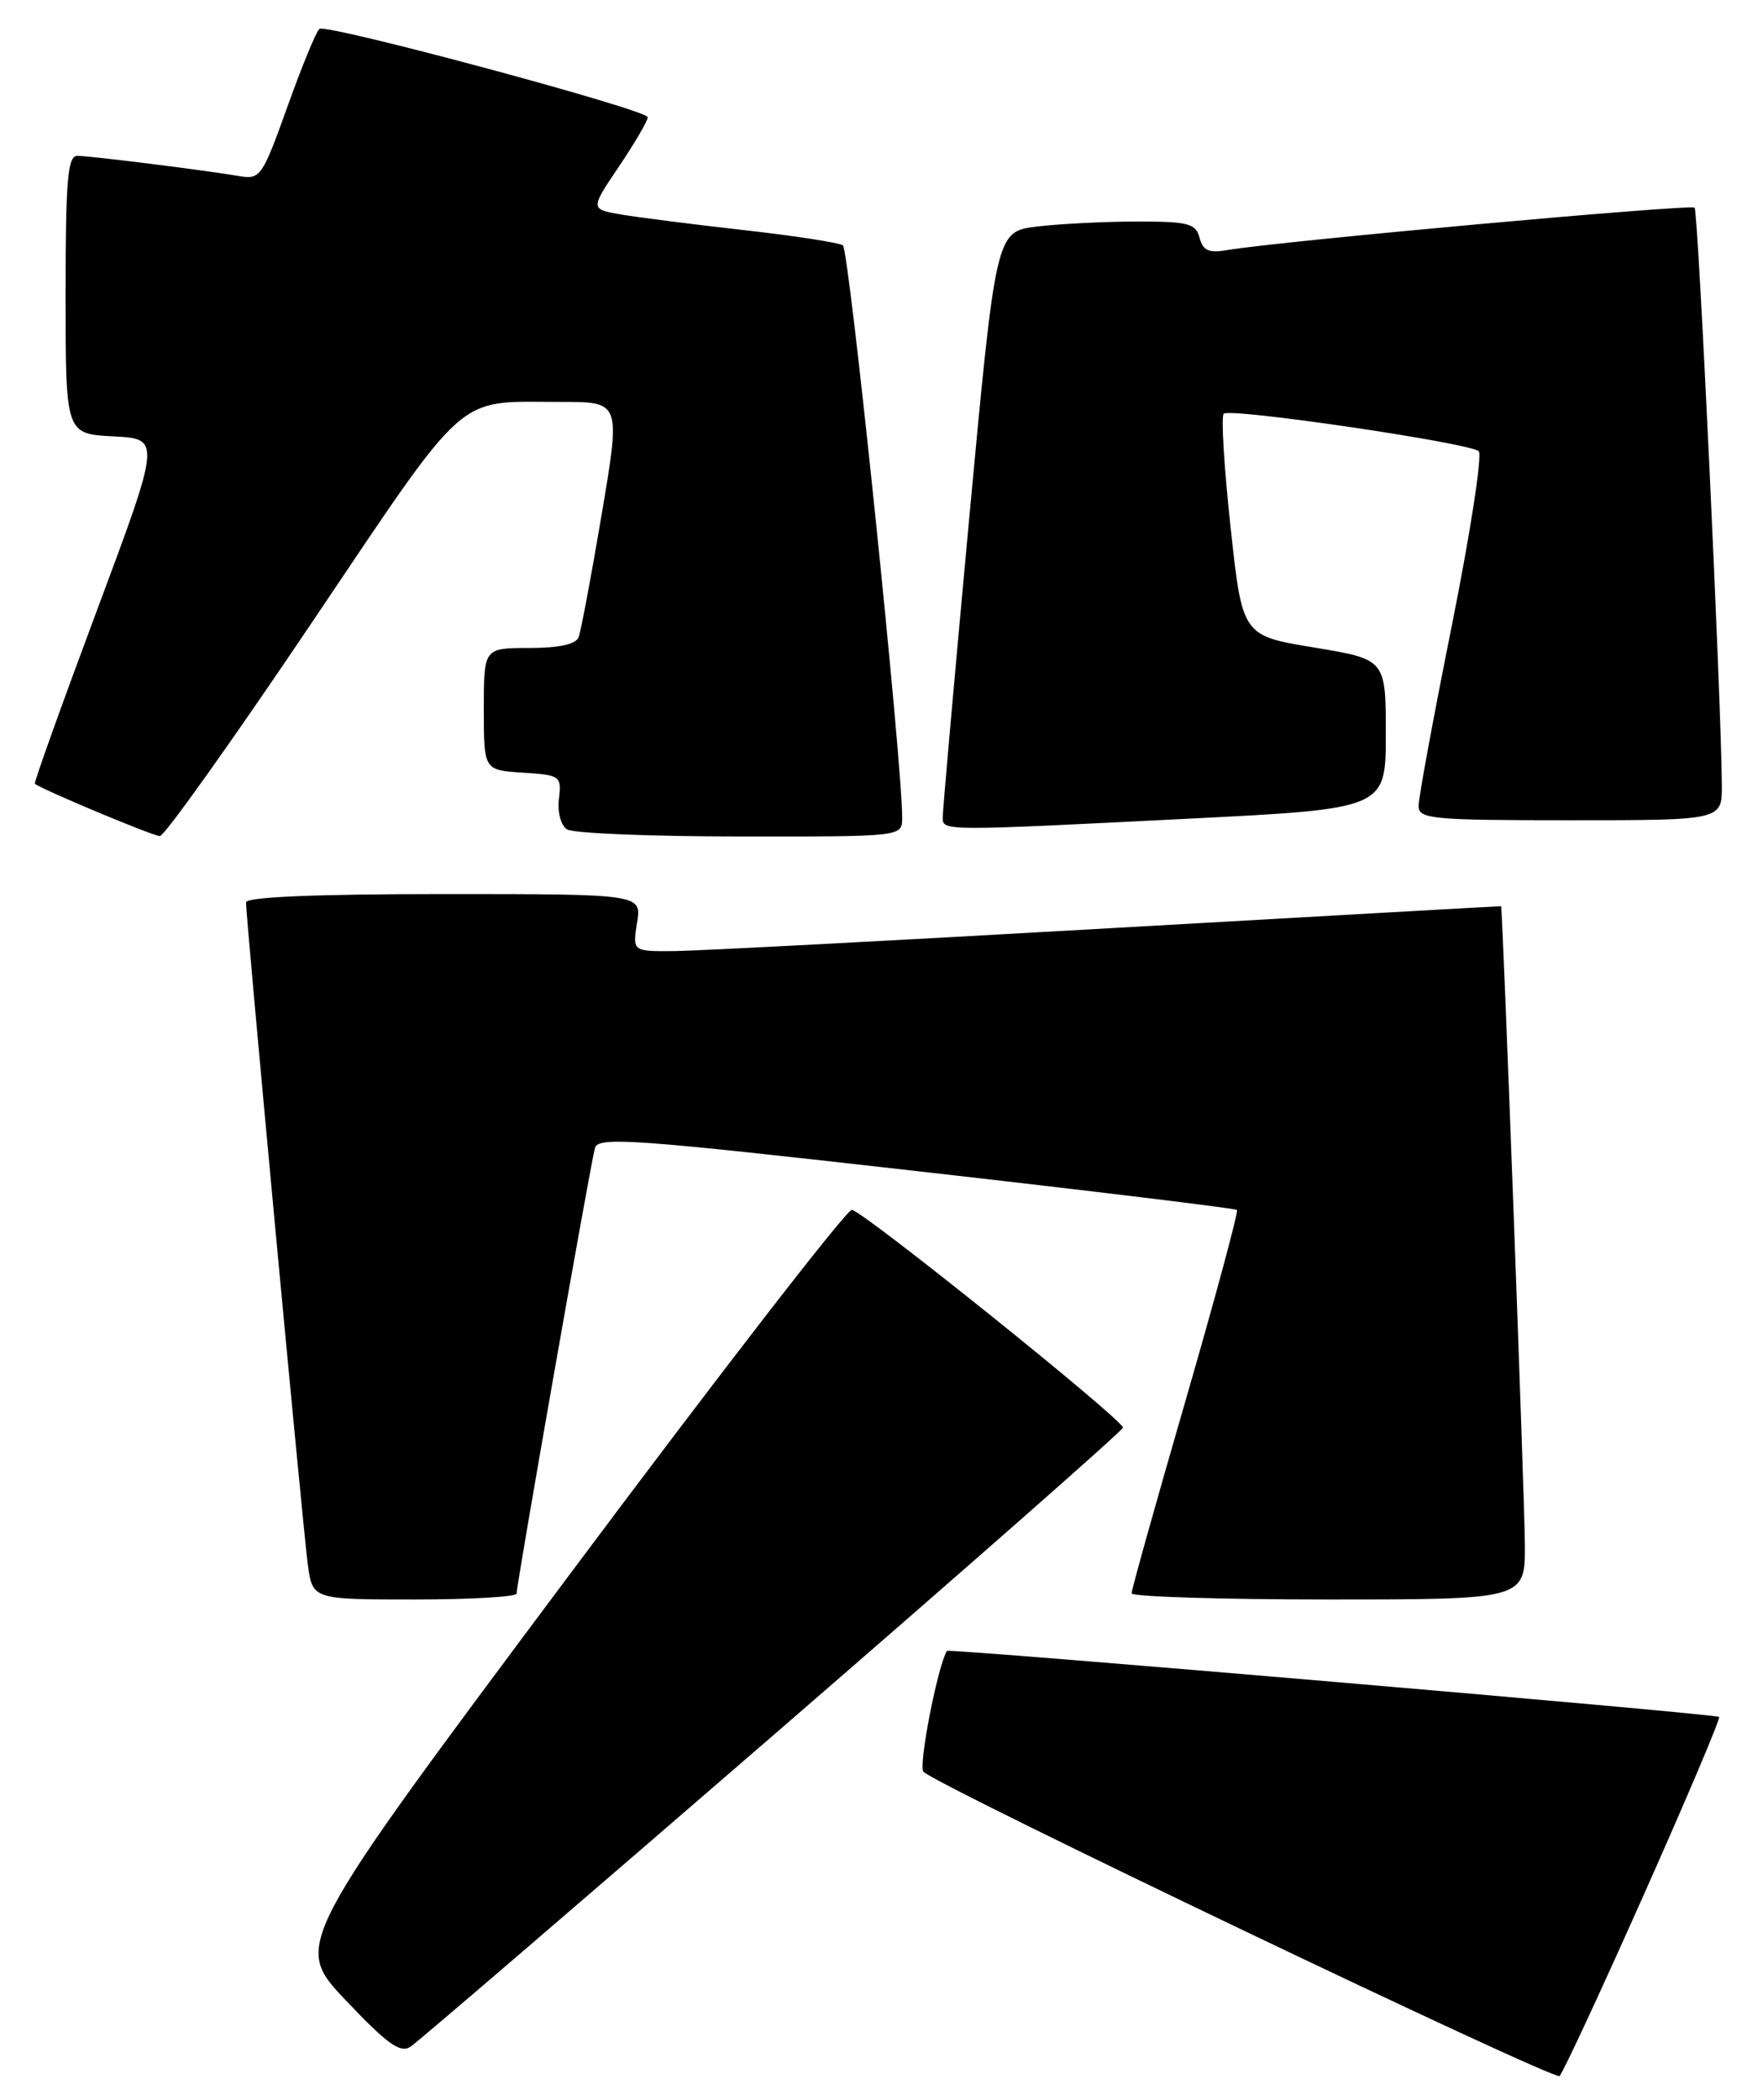 <?xml version="1.0" encoding="UTF-8" standalone="no"?>
<!DOCTYPE svg PUBLIC "-//W3C//DTD SVG 1.1//EN" "http://www.w3.org/Graphics/SVG/1.1/DTD/svg11.dtd" >
<svg xmlns="http://www.w3.org/2000/svg" xmlns:xlink="http://www.w3.org/1999/xlink" version="1.1" viewBox="0 0 215 256">
 <g >
 <path fill="currentColor"
d=" M 200.43 231.07 C 205.68 219.29 209.83 209.50 209.65 209.32 C 209.27 208.94 115.69 200.94 115.48 201.27 C 114.35 203.09 111.96 215.36 112.62 216.01 C 114.38 217.76 189.52 253.69 190.19 253.10 C 190.57 252.77 195.18 242.86 200.43 231.07 Z  M 94.31 211.55 C 117.79 191.23 136.98 174.35 136.95 174.05 C 136.86 173.01 105.09 147.50 103.88 147.50 C 103.21 147.50 87.61 167.66 69.21 192.30 C 35.76 237.10 35.76 237.10 42.13 243.83 C 47.23 249.21 48.81 250.35 50.06 249.53 C 50.92 248.96 70.83 231.87 94.31 211.55 Z  M 63.00 194.28 C 63.00 193.12 72.05 141.66 72.56 139.94 C 72.96 138.55 77.45 138.88 111.75 142.77 C 133.06 145.18 150.65 147.32 150.85 147.51 C 151.04 147.71 148.23 158.14 144.60 170.68 C 140.96 183.23 137.99 193.84 138.00 194.25 C 138.00 194.66 148.80 195.00 162.00 195.00 C 186.00 195.00 186.00 195.00 185.96 188.25 C 185.93 182.66 183.24 110.55 183.06 110.48 C 183.03 110.46 161.51 111.68 135.25 113.17 C 108.99 114.67 85.17 115.92 82.31 115.95 C 77.13 116.00 77.13 116.00 77.69 112.50 C 78.26 109.00 78.26 109.00 54.13 109.00 C 38.53 109.00 30.00 109.36 30.00 110.01 C 30.00 111.98 36.96 186.56 37.54 190.75 C 38.12 195.00 38.12 195.00 50.56 195.00 C 57.40 195.00 63.00 194.68 63.00 194.28 Z  M 37.93 76.05 C 57.38 47.19 55.33 49.00 68.47 49.00 C 75.69 49.00 75.69 49.00 73.38 62.69 C 72.11 70.22 70.84 76.97 70.56 77.69 C 70.24 78.55 68.16 79.00 64.53 79.00 C 59.00 79.00 59.00 79.00 59.00 86.45 C 59.00 93.89 59.00 93.89 63.75 94.20 C 68.34 94.49 68.49 94.60 68.16 97.39 C 67.97 99.04 68.39 100.63 69.16 101.12 C 69.90 101.59 79.39 101.98 90.25 101.98 C 110.00 102.00 110.00 102.00 110.02 99.75 C 110.09 93.45 103.56 30.42 102.79 29.91 C 102.29 29.58 96.85 28.74 90.69 28.05 C 84.54 27.36 77.81 26.50 75.74 26.15 C 71.97 25.50 71.97 25.50 75.49 20.29 C 77.42 17.42 79.00 14.72 78.99 14.29 C 78.99 13.39 39.98 2.90 38.96 3.52 C 38.60 3.75 36.85 7.98 35.08 12.93 C 32.00 21.54 31.75 21.90 29.18 21.47 C 24.82 20.73 10.97 19.00 9.43 19.00 C 8.25 19.00 8.00 21.93 8.00 35.95 C 8.00 52.90 8.00 52.90 13.82 53.20 C 19.63 53.50 19.63 53.50 11.82 74.42 C 7.52 85.93 4.12 95.43 4.25 95.55 C 5.10 96.25 18.68 101.94 19.50 101.93 C 20.05 101.93 28.35 90.28 37.93 76.05 Z  M 144.75 99.82 C 169.00 98.61 169.00 98.61 169.00 89.50 C 169.00 80.39 169.00 80.39 160.25 78.94 C 151.50 77.50 151.50 77.50 150.07 64.27 C 149.28 56.99 148.90 50.77 149.23 50.44 C 149.97 49.69 179.20 53.99 180.33 55.01 C 180.79 55.42 179.32 64.93 177.08 76.13 C 174.83 87.33 172.99 97.29 173.00 98.25 C 173.00 99.85 174.55 100.00 191.50 100.00 C 210.00 100.00 210.00 100.00 209.98 95.75 C 209.92 85.54 207.10 25.77 206.66 25.32 C 206.19 24.86 155.80 29.43 149.65 30.49 C 147.42 30.88 146.70 30.56 146.29 28.99 C 145.83 27.24 144.92 27.00 138.63 27.01 C 134.71 27.01 129.24 27.29 126.47 27.62 C 121.45 28.23 121.45 28.23 118.18 63.36 C 116.39 82.69 114.94 99.06 114.96 99.75 C 115.01 101.31 115.25 101.31 144.75 99.82 Z "/>
</g>
</svg>